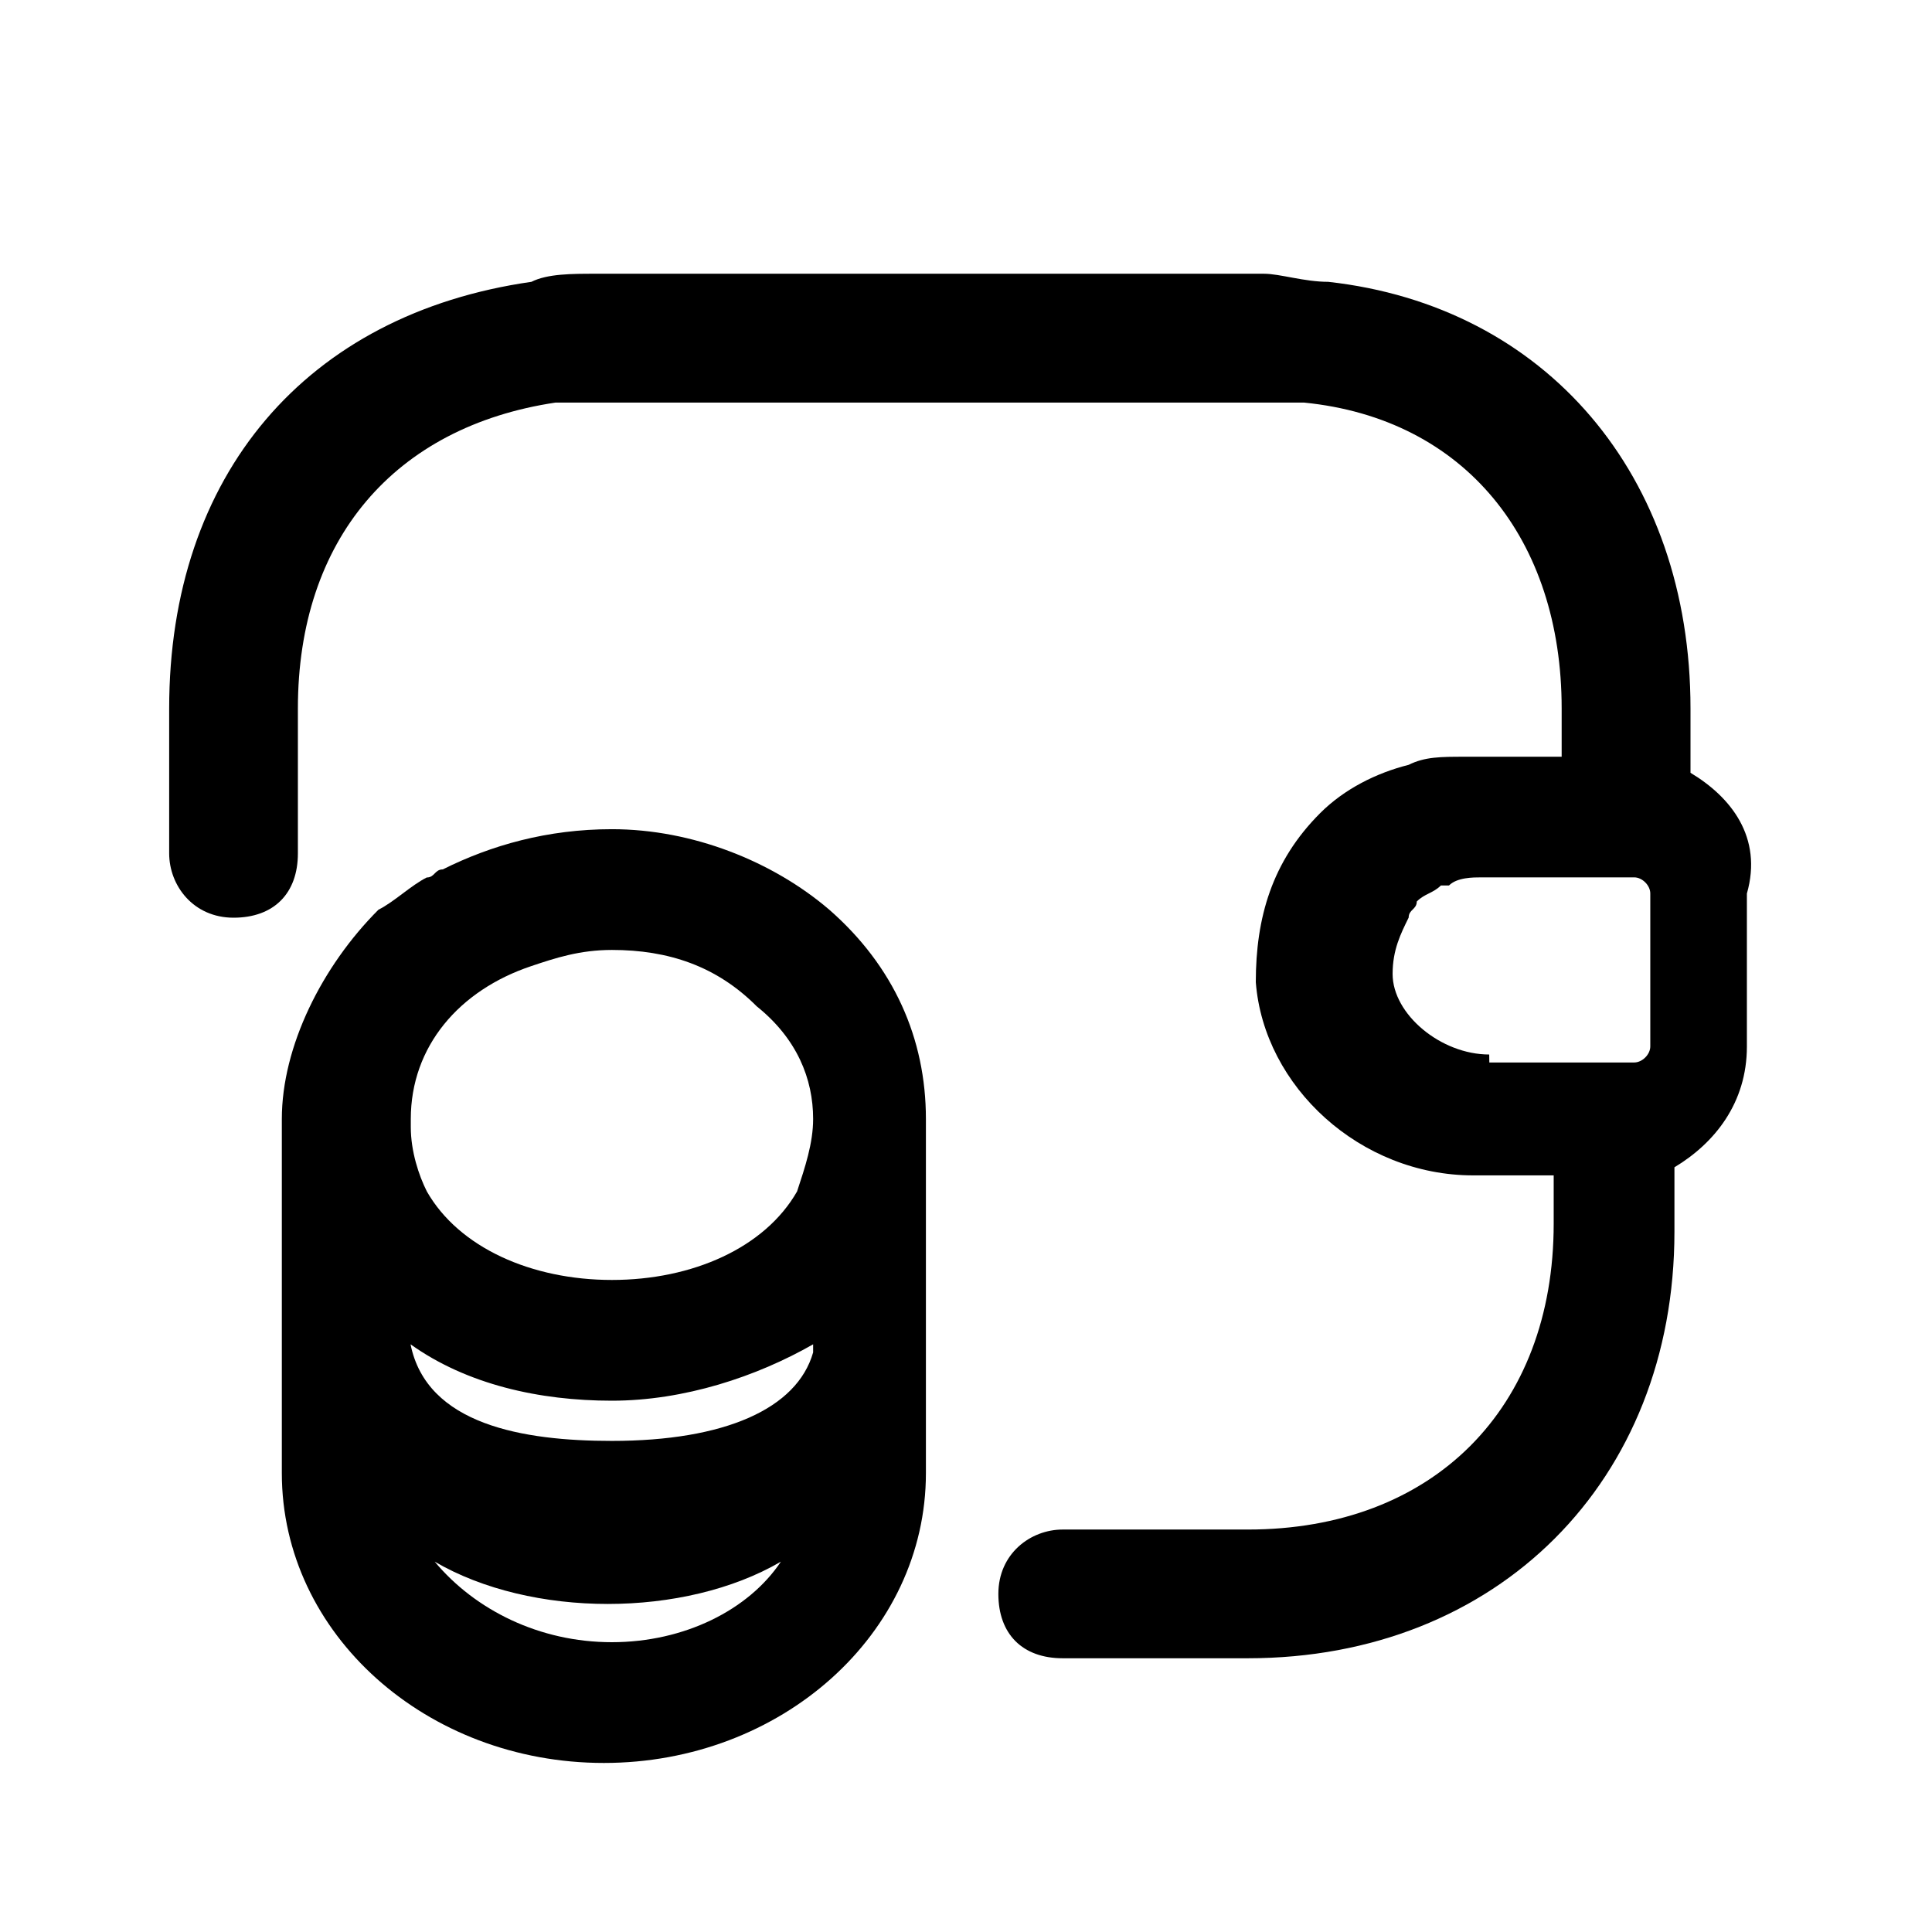 <!-- Generated by IcoMoon.io -->
<svg version="1.1" xmlns="http://www.w3.org/2000/svg" width="16" height="16" viewBox="0 0 16 16">
<title>app_wallet_active</title>
<path d="M5.067 6.867c-0.533 0-1 0.133-1.4 0.333-0.067 0-0.067 0.067-0.133 0.067 0 0 0 0 0 0-0.133 0.067-0.267 0.2-0.4 0.267-0.467 0.467-0.8 1.133-0.8 1.733 0 0.067 0 0.067 0 0.133v2.8c0 1.333 1.2 2.4 2.667 2.4s2.667-1.067 2.667-2.4v-2.933c0-0.667-0.267-1.267-0.8-1.733-0.467-0.4-1.133-0.667-1.8-0.667zM5.067 11.933c-0.733 0-1.533-0.133-1.667-0.8 0.467 0.333 1.067 0.467 1.667 0.467s1.2-0.2 1.667-0.467c0 0 0 0.067 0 0.067-0.133 0.467-0.733 0.733-1.667 0.733zM5.067 7.867c0.467 0 0.867 0.133 1.2 0.467 0.333 0.267 0.467 0.6 0.467 0.933 0 0.2-0.067 0.4-0.133 0.6-0.267 0.467-0.867 0.733-1.533 0.733s-1.267-0.267-1.533-0.733c-0.067-0.133-0.133-0.333-0.133-0.533v-0.067c0-0.6 0.4-1.067 1-1.267 0.2-0.067 0.4-0.133 0.667-0.133zM5.067 13.6c-0.6 0-1.133-0.267-1.467-0.667 0.8 0.467 2.067 0.467 2.867 0-0.267 0.4-0.8 0.667-1.4 0.667z"></path>
<path d="M14 6.4v-0.533c0-1.933-1.2-3.333-3-3.533-0.2 0-0.4-0.067-0.533-0.067h-5.533c-0.2 0-0.4 0-0.533 0.067-1.867 0.267-3 1.6-3 3.533v1.2c0 0.267 0.2 0.533 0.533 0.533s0.533-0.2 0.533-0.533v-1.2c0-1.4 0.8-2.333 2.133-2.533 0.067 0 0.2 0 0.333 0h5.467c0.133 0 0.267 0 0.4 0 1.333 0.133 2.133 1.133 2.133 2.533v0.4h-0.8c-0.2 0-0.333 0-0.467 0.067-0.267 0.067-0.533 0.2-0.733 0.4-0.4 0.4-0.533 0.867-0.533 1.4 0.067 0.867 0.867 1.6 1.8 1.6v0h0.667v0.4c0 1.533-1 2.533-2.533 2.533h-1.533c-0.267 0-0.533 0.2-0.533 0.533s0.2 0.533 0.533 0.533h1.533c2.067 0 3.533-1.467 3.533-3.533v-0.533c0.333-0.2 0.6-0.533 0.6-1v-1.267c0.133-0.467-0.133-0.8-0.467-1zM12.333 8.733c-0.4 0-0.8-0.333-0.8-0.667 0-0.2 0.067-0.333 0.133-0.467 0-0.067 0.067-0.067 0.067-0.133 0.067-0.067 0.133-0.067 0.2-0.133 0 0 0 0 0.067 0 0.067-0.067 0.2-0.067 0.267-0.067h1.267c0.067 0 0.133 0.067 0.133 0.133v1.267c0 0.067-0.067 0.133-0.133 0.133v0h-1.2z"></path>
</svg>
